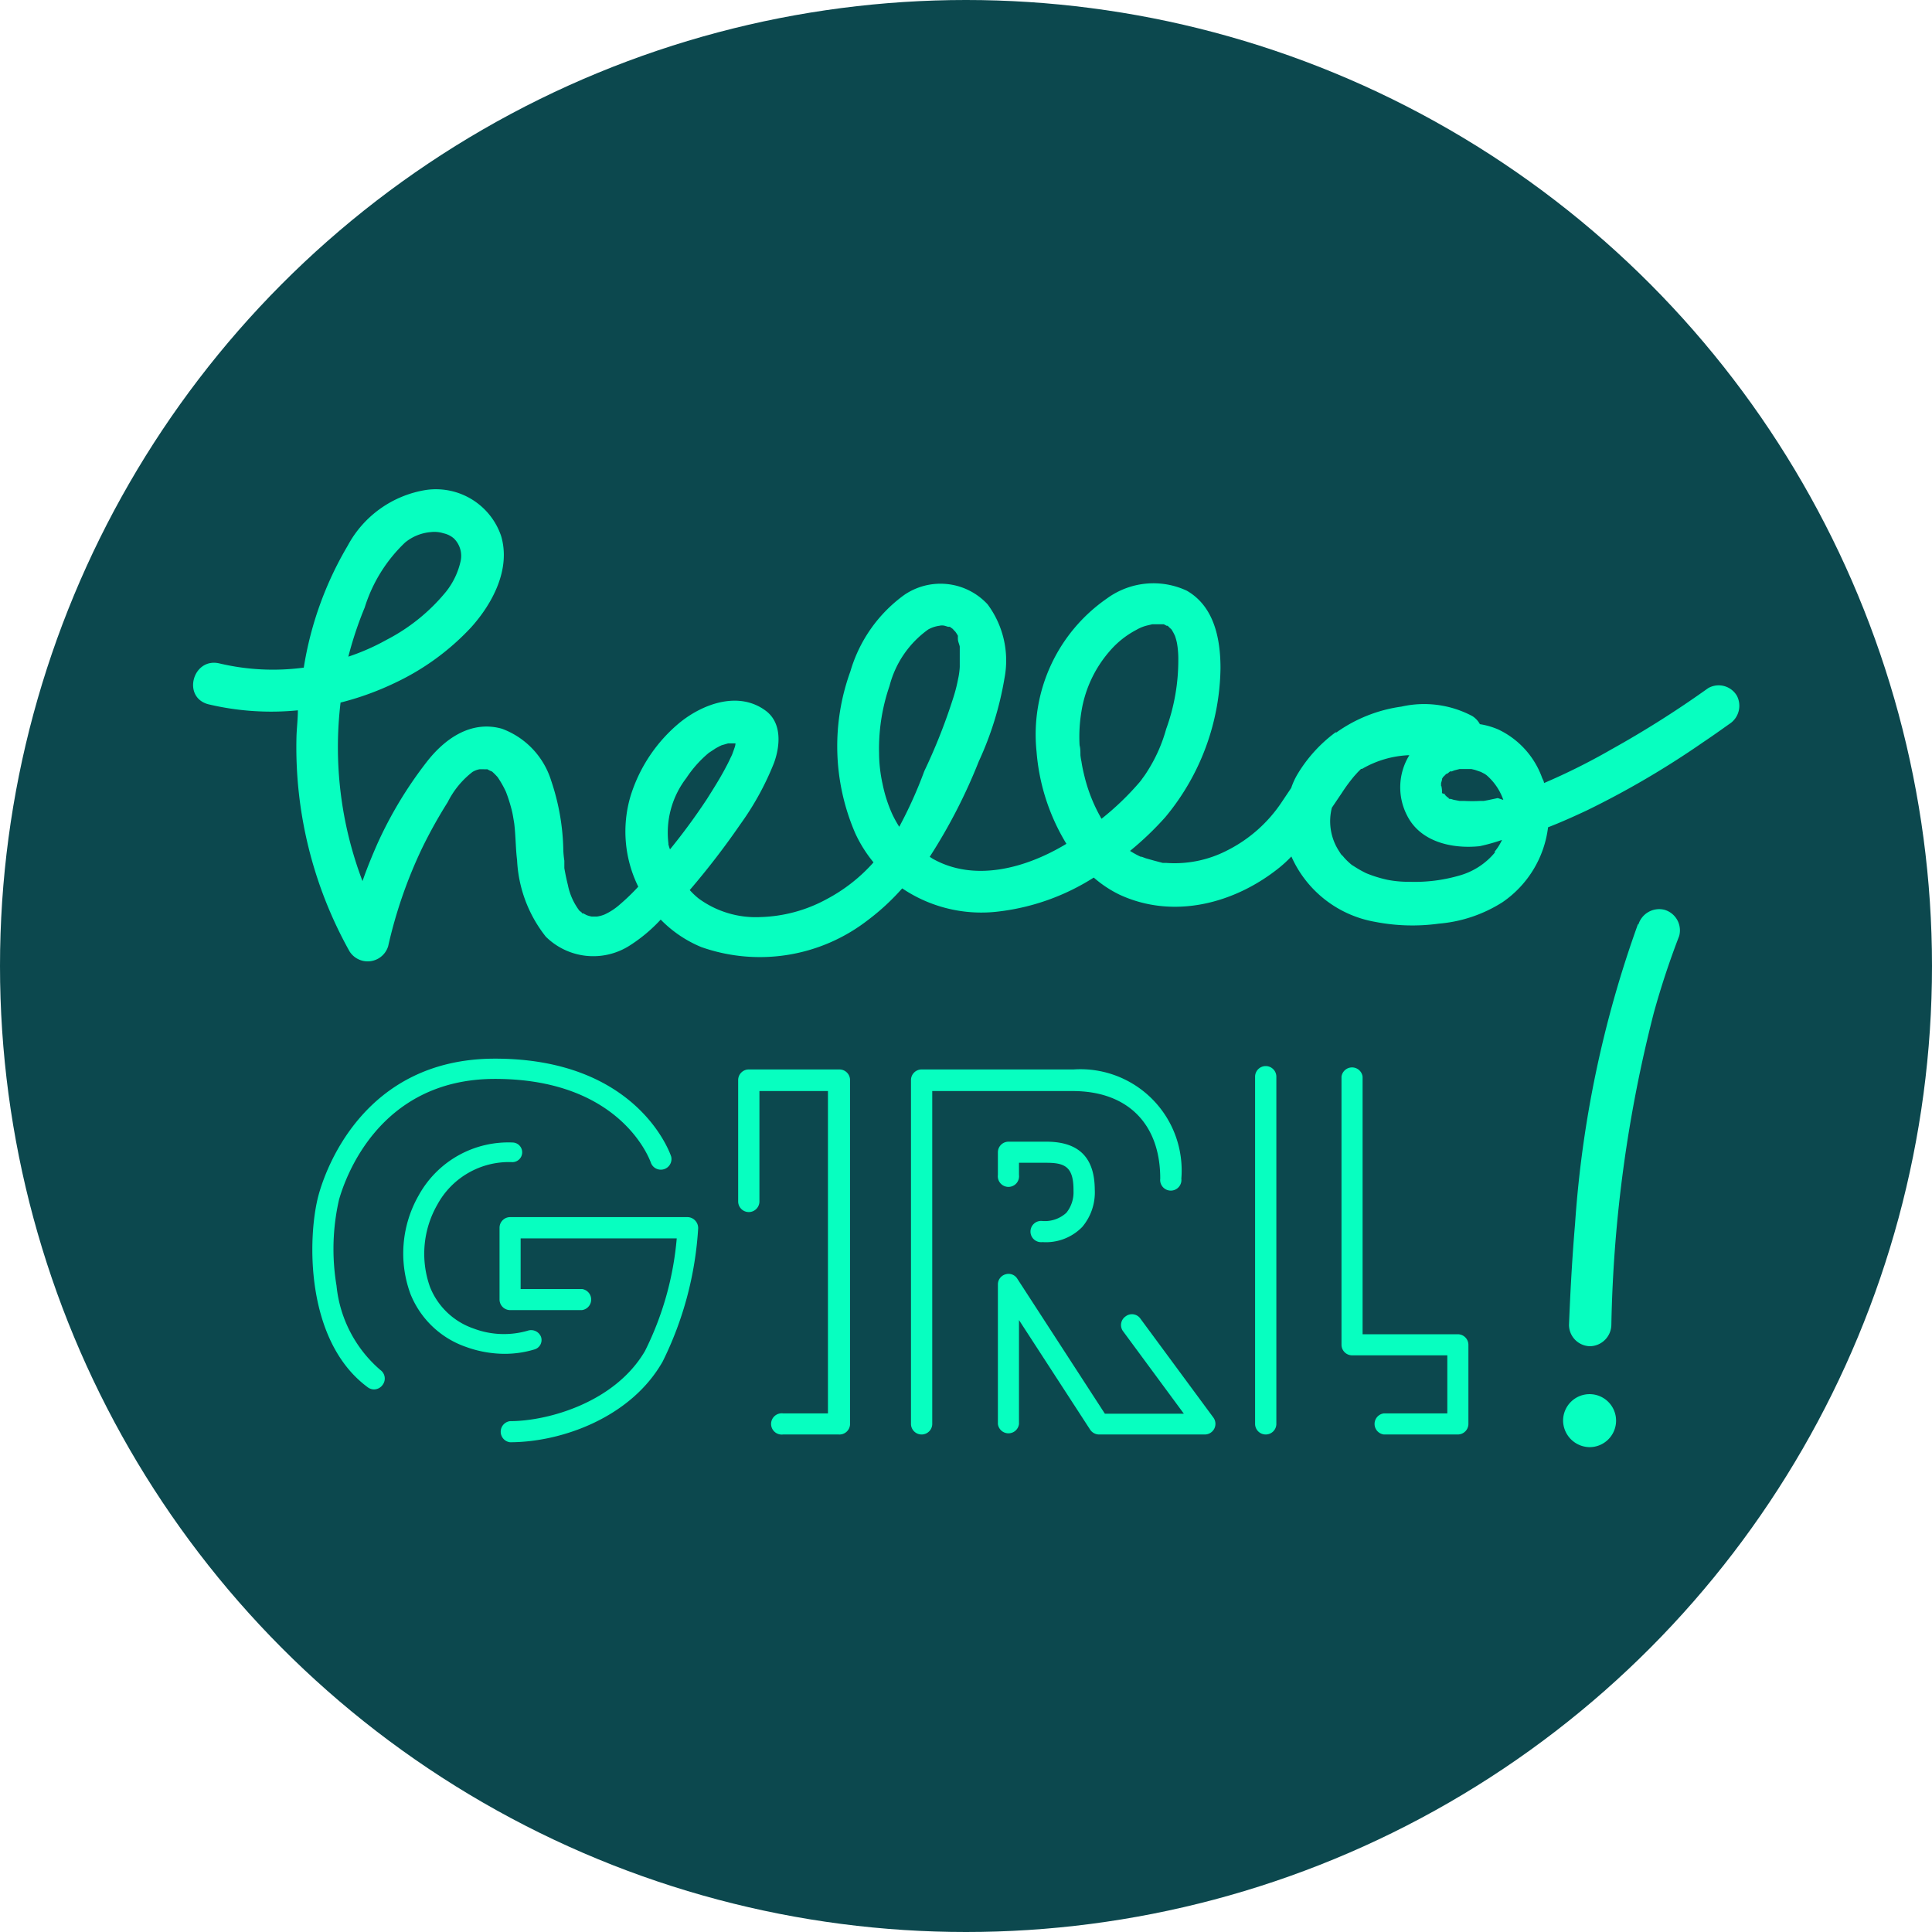 <svg xmlns="http://www.w3.org/2000/svg" viewBox="0 0 114.48 114.48"><defs><style>.cls-1{fill:#0c484e;}.cls-2{fill:#07ffc0;}</style></defs><title>logo</title><g id="Layer_2" data-name="Layer 2"><g id="Layer_1-2" data-name="Layer 1"><circle class="cls-1" cx="57.24" cy="57.24" r="57.24"/><path class="cls-2" d="M102.92,41.23a1.25,1.25,0,0,0-1.71-.45,59.85,59.85,0,0,1-5.72,3.62,37.85,37.85,0,0,1-4,2c0-.11-.08-.22-.12-.33a5.06,5.06,0,0,0-2.6-2.85,4.59,4.59,0,0,0-1.08-.31,1.29,1.29,0,0,0-.45-.48,6.09,6.09,0,0,0-4.2-.56,8.68,8.68,0,0,0-3.85,1.53l0,0a.13.13,0,0,0-.06,0,8.55,8.55,0,0,0-2.25,2.48,4.22,4.22,0,0,0-.37.81l-.53.79A8.43,8.43,0,0,1,72.7,50.4a6.79,6.79,0,0,1-3.62.73H69l-.11,0L68.4,51l-.5-.14-.24-.09a.09.09,0,0,0-.06,0,5.41,5.41,0,0,1-.64-.35,18.33,18.33,0,0,0,2.09-2,14.08,14.08,0,0,0,3.27-8.83c0-1.73-.37-3.66-2-4.59a4.67,4.67,0,0,0-4.74.47,9.8,9.8,0,0,0-4.16,9.06A12.33,12.33,0,0,0,63.19,50c-2.38,1.44-5.44,2.29-7.93.88l-.17-.11A32.44,32.44,0,0,0,58,45.11a19.35,19.35,0,0,0,1.52-4.92,5.58,5.58,0,0,0-1-4.38,3.8,3.8,0,0,0-4.95-.55,8.55,8.55,0,0,0-3.18,4.52,13,13,0,0,0,.29,9.6,7.94,7.94,0,0,0,1.08,1.72A9.88,9.88,0,0,1,49,53.27a8.69,8.69,0,0,1-3.92,1.07,5.73,5.73,0,0,1-3.67-1.09,4.3,4.3,0,0,1-.54-.51l0,0a46.5,46.5,0,0,0,3-3.9,16.74,16.74,0,0,0,2-3.65c.36-1,.47-2.35-.49-3.07-1.59-1.19-3.7-.43-5.08.68a9.16,9.16,0,0,0-2.94,4.38,7.39,7.39,0,0,0,.46,5.36,12.44,12.44,0,0,1-1.11,1.07,3.63,3.63,0,0,1-.87.57,1.81,1.81,0,0,1-.47.13h-.31a1.58,1.58,0,0,1-.31-.09h0l-.19-.1-.07,0s0,0,0,0l0,0h0c0-.06-.11-.11-.16-.16l0,0h0s0,0,0,0a3.73,3.73,0,0,1-.68-1.52c-.08-.32-.15-.65-.21-1l0-.2V51a5.61,5.61,0,0,1-.06-.59,13.55,13.55,0,0,0-.72-4.15,4.79,4.79,0,0,0-2.92-3.08c-1.85-.52-3.42.62-4.48,2A24,24,0,0,0,22.36,50c-.32.73-.62,1.46-.88,2.21a22.32,22.32,0,0,1-1.3-10.58,17.1,17.1,0,0,0,3.23-1.17,14.73,14.73,0,0,0,4.5-3.28c1.28-1.42,2.37-3.47,1.78-5.43a4.08,4.08,0,0,0-4.43-2.72,6.41,6.41,0,0,0-4.66,3.31A20.48,20.48,0,0,0,18,39.56a13.78,13.78,0,0,1-5-.25c-1.57-.37-2.23,2-.66,2.42a16.11,16.11,0,0,0,5.31.36c0,.5-.06,1-.08,1.48a24.78,24.78,0,0,0,3.14,12.8,1.27,1.27,0,0,0,2.29-.3,27.47,27.47,0,0,1,2-5.79,28.34,28.34,0,0,1,1.53-2.75A5.19,5.19,0,0,1,28,45.74a1.23,1.23,0,0,1,.43-.16h.22a1,1,0,0,0,.22,0h0a2.53,2.53,0,0,0,.29.14h0l0,0h0l.16.15.16.17h0a0,0,0,0,1,0,0h0a5.94,5.94,0,0,1,.5.88,9.1,9.1,0,0,1,.3.92,5,5,0,0,1,.12.53s.06.36.07.42c.09.73.08,1.46.17,2.18a7.89,7.89,0,0,0,1.7,4.53,4,4,0,0,0,5,.51,9.31,9.31,0,0,0,1.81-1.52,7.18,7.18,0,0,0,2.41,1.63,10.44,10.44,0,0,0,9.84-1.58,13.78,13.78,0,0,0,2.06-1.9A8.39,8.39,0,0,0,59.26,54,13.42,13.42,0,0,0,64.81,52l0,0a6.89,6.89,0,0,0,1.5,1c3.2,1.5,6.85.55,9.51-1.6a7.27,7.27,0,0,0,.7-.65,6.68,6.68,0,0,0,4.94,3.87,11.55,11.55,0,0,0,3.8.11,8.3,8.3,0,0,0,3.77-1.27,6.31,6.31,0,0,0,2.7-4.44c.78-.3,1.55-.65,2.3-1A52.29,52.29,0,0,0,100.89,44c.54-.36,1.06-.73,1.58-1.1A1.28,1.28,0,0,0,102.92,41.23ZM21.61,36A9,9,0,0,1,24,32.15a2.75,2.75,0,0,1,1.52-.62,1.81,1.81,0,0,1,.76.07,1.39,1.39,0,0,1,.62.31,1.45,1.45,0,0,1,.4,1.31,4.46,4.46,0,0,1-.87,1.84,11.17,11.17,0,0,1-3.52,2.85,13.15,13.15,0,0,1-2.27,1A21.71,21.71,0,0,1,21.61,36Zm18,14a5.31,5.31,0,0,1,1.06-3.9A6.86,6.86,0,0,1,42,44.61l.41-.27.24-.13.11-.05h0l.38-.11.12,0h.32c0,.13-.06.27-.1.39l-.09.25v0s-.06.14-.09.19c-.12.27-.26.53-.4.79-.31.57-.66,1.12-1,1.66a36.65,36.65,0,0,1-2.2,3A2.25,2.25,0,0,1,39.6,50Zm13.68-1a6.82,6.82,0,0,1-.42-.76,8.37,8.37,0,0,1-.57-1.77,8.67,8.67,0,0,1-.21-1.83,11.4,11.4,0,0,1,.62-4A5.93,5.93,0,0,1,55,37.3a1.87,1.87,0,0,1,.66-.22.65.65,0,0,1,.32,0l.2.06h0l0,0,.1,0,.18.13h0a1.12,1.12,0,0,0,.14.15,2.13,2.13,0,0,1,.16.25l0,.06a.08.08,0,0,0,0,0,1,1,0,0,0,0,.13c0,.15.08.3.11.45l0,.15v.06c0,.34,0,.68,0,1a4.3,4.3,0,0,1-.1.72,9.09,9.09,0,0,1-.25,1,34,34,0,0,1-1.75,4.45A25.8,25.8,0,0,1,53.28,49Zm12-.45a9.57,9.57,0,0,1-1-2.43c-.08-.32-.16-.65-.21-1a3.06,3.06,0,0,1-.06-.38c0-.19,0-.39-.05-.58a9.13,9.13,0,0,1,.11-2,7.16,7.16,0,0,1,1.65-3.55,5.36,5.36,0,0,1,1.61-1.29,2.37,2.37,0,0,1,.69-.27l.25-.06h.51l.17,0h0l.17.09.06,0,.1.1c.16.15.1.07.24.31l.09.18s0,0,0,0v0a3.45,3.45,0,0,1,.12.43,5.42,5.42,0,0,1,.08,1,11.89,11.89,0,0,1-.72,4.1A9.19,9.19,0,0,1,68,45.68c-.08.13-.16.25-.25.37s-.11.16-.2.27A16.36,16.36,0,0,1,65.24,48.54Zm23.31,1.94a4.2,4.2,0,0,1-2.16,1.4,9.47,9.47,0,0,1-2.93.36,6.43,6.43,0,0,1-1.31-.12,7.49,7.49,0,0,1-1.25-.39,6.55,6.55,0,0,1-.58-.32l-.27-.17h0l0,0h0l0,0a3.84,3.84,0,0,1-.46-.44,1.2,1.2,0,0,0-.16-.17v0c-.06-.08-.11-.17-.17-.26a3.24,3.24,0,0,1-.39-2.52l.6-.89a9.68,9.68,0,0,1,.74-1l.19-.21.2-.2h0l0,0h.06a6,6,0,0,1,2.74-.81h.06a3.63,3.63,0,0,0-.14,3.56c.79,1.59,2.69,2,4.31,1.83A11.38,11.38,0,0,0,89,49.77,3.06,3.06,0,0,1,88.55,50.48Zm.15-3.2-.57.12-.27.05-.14,0h-.09a8.85,8.85,0,0,1-.89,0l-.3,0h0l-.36-.07-.16-.05h0l-.05,0s-.08,0-.08-.05a.23.23,0,0,0-.11-.07l0,0a.19.19,0,0,0-.07-.08l0,0c-.07-.06-.09-.15,0-.07L85.45,47v0h0a.27.27,0,0,1,0-.08h0c0-.12-.06-.57-.06-.22,0-.07,0-.15,0-.22a.07.07,0,0,0,0,0h0l0-.07.06-.22s0,0,0-.05v0l.07-.11s0,0,0,0,0,0,0,0a1.37,1.37,0,0,0,.17-.17h0c.07,0,.16-.09.23-.15l.1,0h0l.15-.06.31-.08.06,0h.65l.21.05.35.12h0l.23.12.1.07s0,0,0,0a3.41,3.41,0,0,1,1,1.47Z"/><path class="cls-2" d="M29.26,45.79h0Z"/><path class="cls-2" d="M29.58,46.13h0Z"/><polygon class="cls-2" points="34.18 53.79 34.18 53.8 34.17 53.79 34.18 53.79"/><path class="cls-2" d="M75,85a.63.63,0,0,1-.63-.62V63.8a.63.63,0,0,1,1.26,0V84.39A.63.63,0,0,1,75,85Z"/><path class="cls-2" d="M86.38,85H82a.63.63,0,0,1,0-1.25h3.76V80.31H80.12a.63.63,0,0,1-.63-.62V63.8a.63.63,0,0,1,1.25,0V79.06h5.64a.63.63,0,0,1,.63.63v4.7A.63.63,0,0,1,86.38,85Z"/><path class="cls-2" d="M22.17,82.33a.63.63,0,0,1-.37-.12c-3.76-2.76-3.58-9-2.92-11.41.37-1.35,2.6-8.07,10.45-8.07,8.41,0,10.36,5.56,10.44,5.8a.63.63,0,0,1-1.19.4h0c-.07-.21-1.78-5-9.25-5-6.94,0-8.91,6-9.24,7.15a13.15,13.15,0,0,0-.15,5.1,7.57,7.57,0,0,0,2.6,5,.62.62,0,0,1,.14.87A.64.64,0,0,1,22.17,82.33Z"/><path class="cls-2" d="M30.22,85.46a.63.63,0,0,1,0-1.25c2.25,0,6.22-1.11,8-4.16a18.43,18.43,0,0,0,1.88-6.67H30.85v3h3.63a.63.63,0,0,1,0,1.25H30.22A.63.63,0,0,1,29.6,77V72.75a.63.63,0,0,1,.62-.63H40.74a.63.63,0,0,1,.45.2.65.65,0,0,1,.18.46,20.54,20.54,0,0,1-2.1,7.89C37.39,84,33.26,85.46,30.22,85.46Z"/><path class="cls-2" d="M49.69,85H46.4a.63.63,0,1,1,0-1.25h2.66V64.65H45v6.54a.63.63,0,0,1-1.26,0V64a.63.63,0,0,1,.63-.63h5.37a.63.63,0,0,1,.63.63V84.39A.63.63,0,0,1,49.69,85Z"/><path class="cls-2" d="M54.61,85a.63.63,0,0,1-.63-.62V64a.63.63,0,0,1,.63-.63h9A6,6,0,0,1,70,69.84a.63.63,0,1,1-1.25,0c0-3.25-1.94-5.19-5.19-5.19H55.24V84.39A.63.63,0,0,1,54.61,85Z"/><path class="cls-2" d="M71.39,85H65.13a.64.64,0,0,1-.53-.28l-4.22-6.5v6.16a.63.63,0,0,1-1.25,0V76.11a.62.62,0,0,1,.45-.6.61.61,0,0,1,.7.26l5.19,8h4.68l-3.59-4.87A.62.62,0,0,1,66.7,78a.61.61,0,0,1,.87.13L71.9,84a.63.63,0,0,1-.51,1Z"/><path class="cls-2" d="M61.77,73.6a.63.63,0,1,1,0-1.25,1.88,1.88,0,0,0,1.42-.49,1.93,1.93,0,0,0,.42-1.29s0,0,0-.06c0-1.37-.51-1.61-1.61-1.61H60.38v.72a.63.63,0,1,1-1.25,0V68.28a.63.63,0,0,1,.63-.63H62c1.92,0,2.86.93,2.87,2.84a3.17,3.17,0,0,1-.74,2.21A3,3,0,0,1,61.77,73.6Z"/><path class="cls-2" d="M29.9,80.22a6.75,6.75,0,0,1-2.29-.41,5.47,5.47,0,0,1-3.29-3.14,6.94,6.94,0,0,1,.49-5.84,6.06,6.06,0,0,1,5.6-3.13.58.58,0,1,1-.1,1.16,4.83,4.83,0,0,0-4.39,2.51,5.85,5.85,0,0,0-.44,4.89,4.27,4.27,0,0,0,2.58,2.46,5.07,5.07,0,0,0,3.21.13.63.63,0,0,1,.79.37.58.58,0,0,1-.39.74A6.06,6.06,0,0,1,29.9,80.22Z"/><path class="cls-2" d="M97.06,54.75a65.32,65.32,0,0,0-3.73,17.76c-.17,2-.28,4-.36,6a1.27,1.27,0,0,0,1.25,1.26,1.29,1.29,0,0,0,1.26-1.26A80.23,80.23,0,0,1,98,60q.64-2.31,1.5-4.54a1.27,1.27,0,0,0-.87-1.55,1.29,1.29,0,0,0-1.55.88Z"/><path class="cls-2" d="M94.19,85.75a1.57,1.57,0,1,0-1.57-1.57,1.59,1.59,0,0,0,1.57,1.57Z"/></g></g></svg>